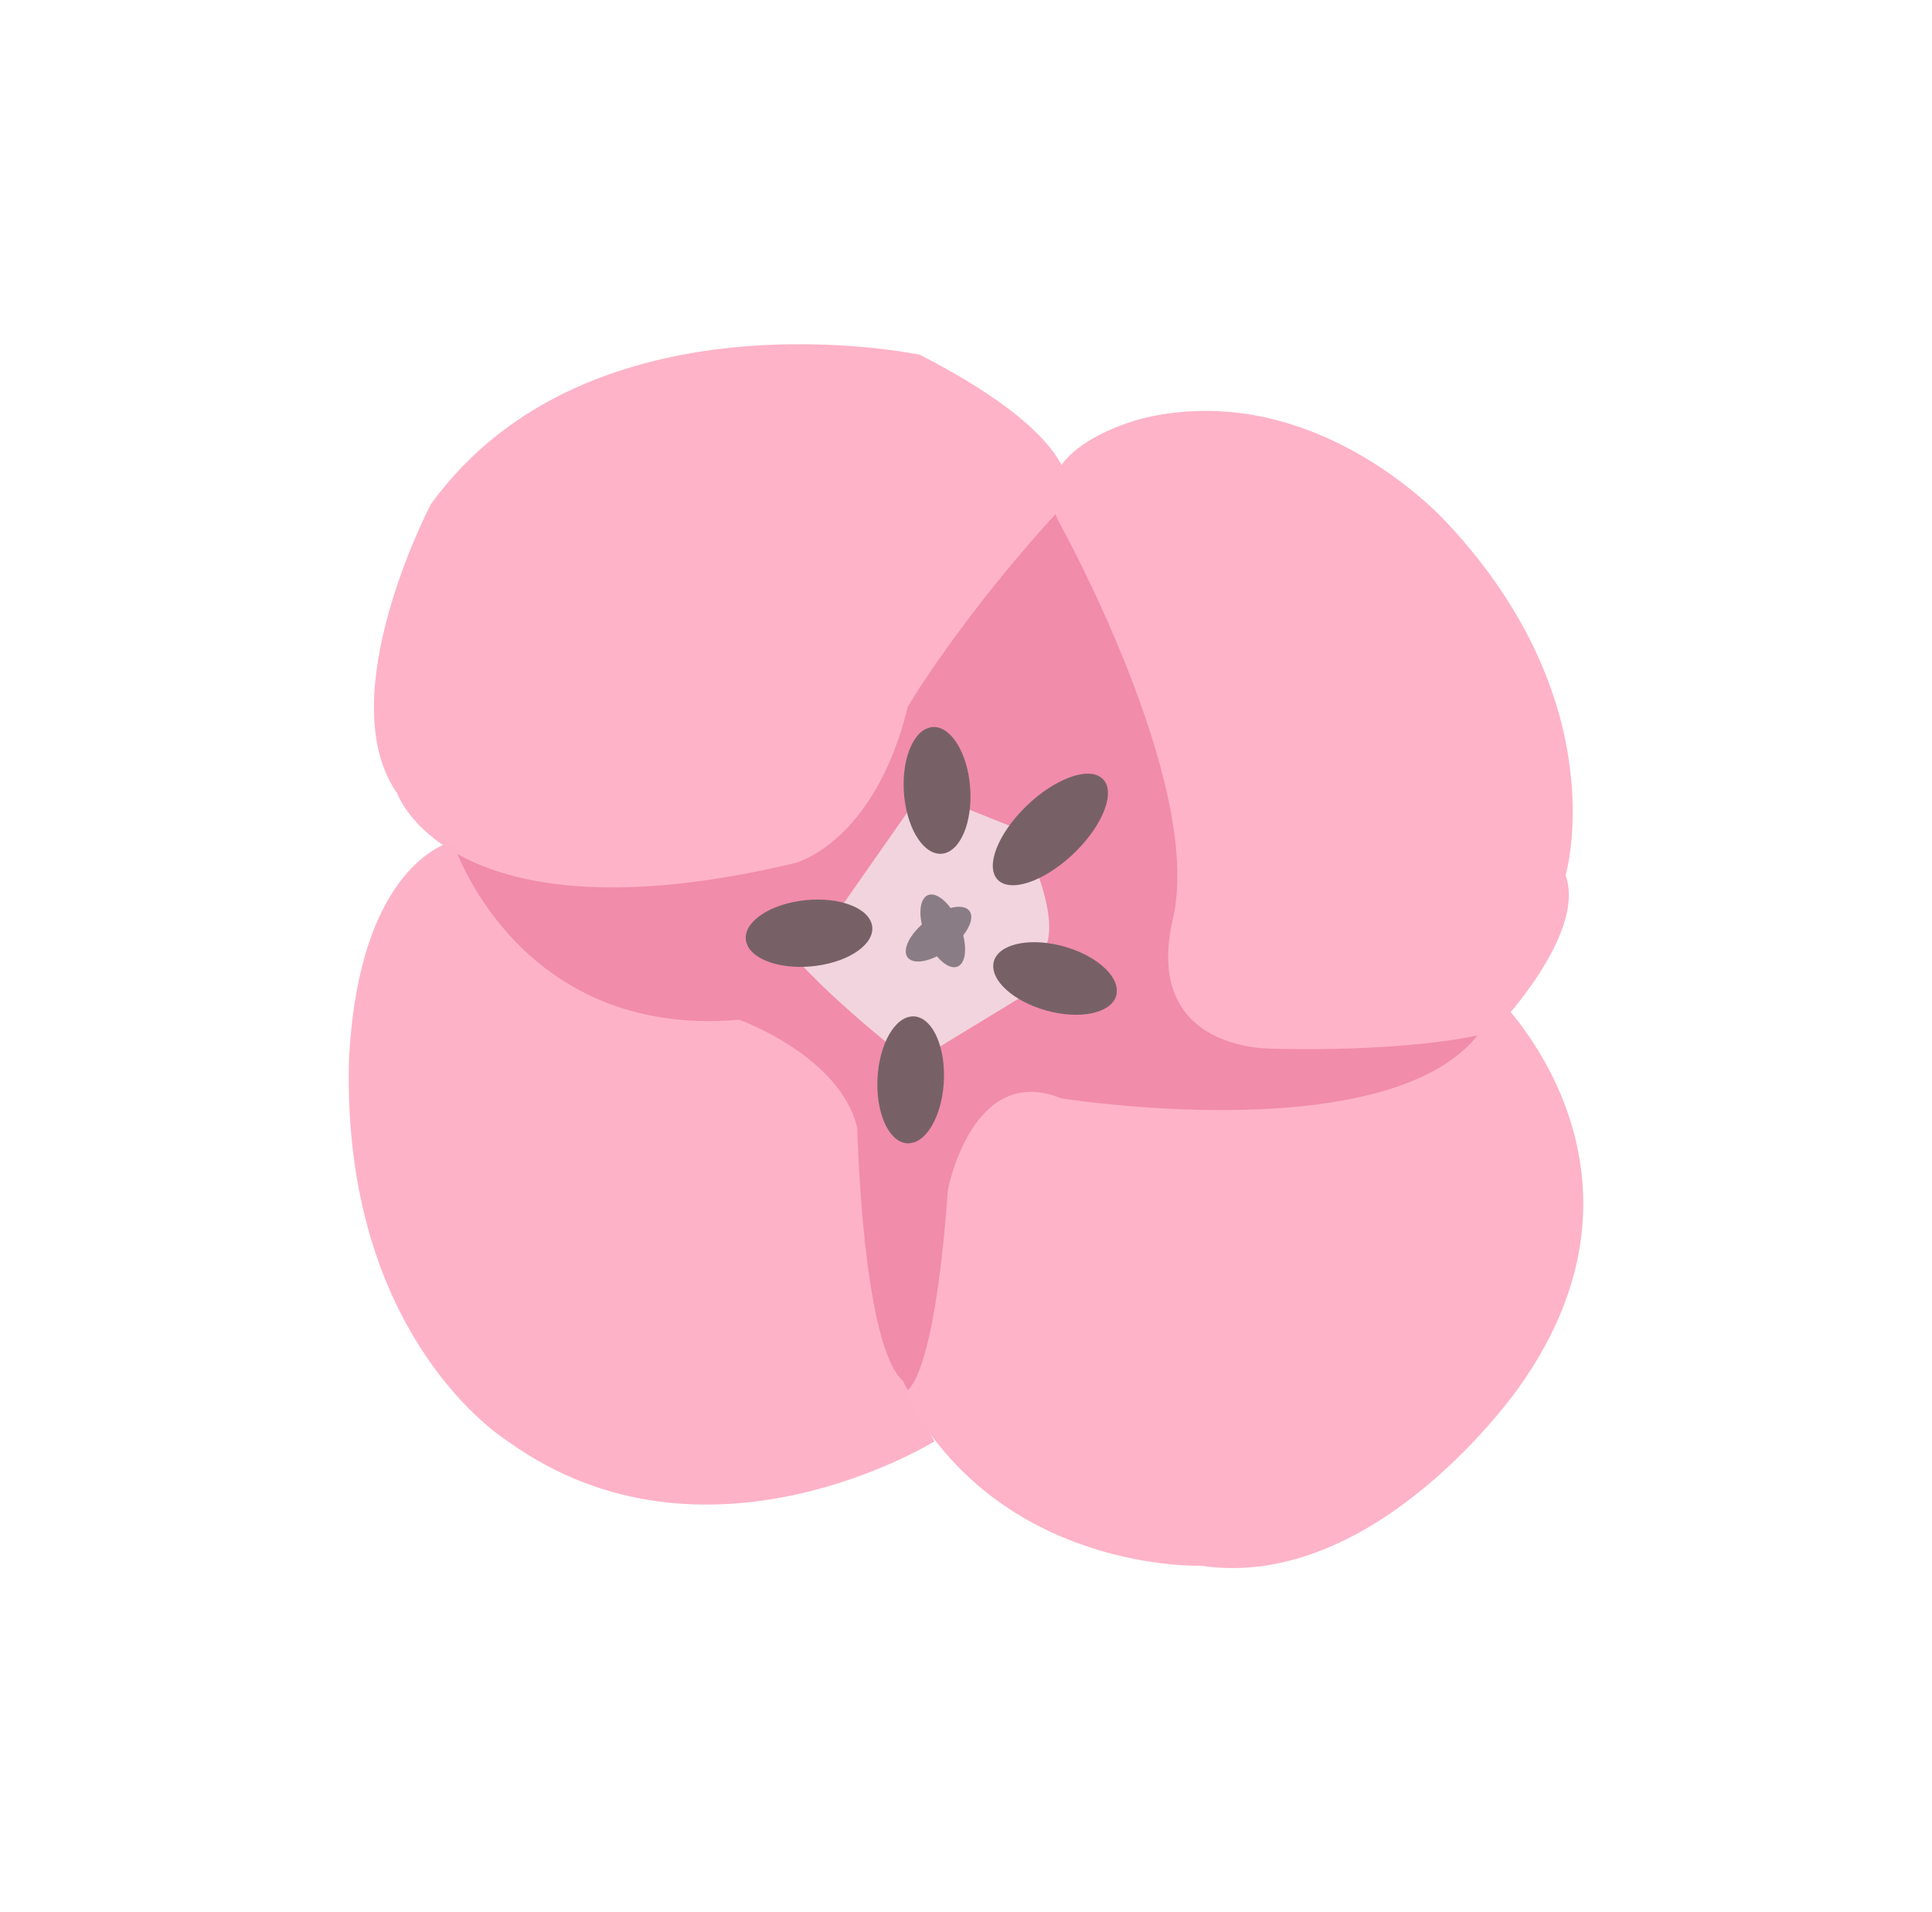 <svg id="e3ajl5bqpjcs1" xmlns="http://www.w3.org/2000/svg" xmlns:xlink="http://www.w3.org/1999/xlink" viewBox="0 0 303.11 300" shape-rendering="geometricPrecision" text-rendering="geometricPrecision"><style><![CDATA[#e3ajl5bqpjcs3_tr {animation: e3ajl5bqpjcs3_tr__tr 4000ms linear infinite normal forwards}@keyframes e3ajl5bqpjcs3_tr__tr { 0% {transform: translate(151.555px,150px) rotate(0deg)} 100% {transform: translate(151.555px,150px) rotate(720deg)} }#e3ajl5bqpjcs3_ts {animation: e3ajl5bqpjcs3_ts__ts 4000ms linear infinite normal forwards}@keyframes e3ajl5bqpjcs3_ts__ts { 0% {transform: scale(1,1)} 50% {transform: scale(1.3,1.3)} 100% {transform: scale(1,1)} }]]></style><g id="e3ajl5bqpjcs2"><g id="e3ajl5bqpjcs3_tr" transform="translate(151.555,150) rotate(0)"><g id="e3ajl5bqpjcs3_ts" transform="scale(1,1)"><g id="e3ajl5bqpjcs3" transform="translate(-97.41,-96.608)"><path id="e3ajl5bqpjcs4" d="M19.306,69.026L5.292,111.196L90.893,171.601L185.964,112.715L111.726,23.057Z" fill="rgb(241,140,170)" stroke="none" stroke-width="0.266"/><path id="e3ajl5bqpjcs5" d="M112.108,28.726C112.108,28.726,134.786,69.548,129.873,90.714C124.959,111.881,145.748,111.125,145.748,111.125C145.748,111.125,166.914,111.881,180.143,108.479C180.143,108.479,194.885,93.36,191.483,83.911C191.483,83.911,199.42,57.074,172.962,28.726C172.962,28.726,152.929,6.048,125.715,12.095C125.715,12.095,105.682,16.631,112.108,28.726Z" fill="rgb(254,179,200)" stroke="none" stroke-width="0.265"/><path id="e3ajl5bqpjcs6" d="M70.53,82.021C70.53,82.021,83.004,78.997,88.295,57.452C88.295,57.452,96.989,42.711,113.242,25.324C113.242,25.324,118.155,16.631,90.185,2.268C90.185,2.268,38.402,-8.693,13.456,25.702C13.456,25.702,-2.419,55.94,8.164,71.06C8.164,71.06,16.48,94.872,70.53,82.021Z" fill="rgb(254,179,200)" stroke="none" stroke-width="0.265"/><path id="e3ajl5bqpjcs7" d="M74.688,93.36L90.563,70.682L105.682,76.729C105.682,76.729,113.998,92.604,108.706,96.762L106.438,102.81L89.051,113.393C89.051,113.393,75.066,102.81,68.263,94.116Z" fill="rgb(242,212,222)" stroke="none" stroke-width="0.265"/><path id="e3ajl5bqpjcs8" d="M0.605,113.015C-0.529,156.86,25.551,172.735,25.551,172.735C56.545,195.036,92.453,172.735,92.453,172.735L87.539,163.286C81.114,157.616,80.358,123.598,80.358,123.598C77.712,112.259,61.837,106.589,61.837,106.589C26.685,109.613,16.858,78.619,16.858,78.619C16.858,78.619,2.117,81.643,0.605,113.015Z" fill="rgb(254,178,200)" stroke="none" stroke-width="0.265"/><path id="e3ajl5bqpjcs9" d="M180.748,103.036C180.748,103.036,208.718,129.873,184.15,164.268C184.15,164.268,161.849,196.396,134.257,192.239C134.257,192.239,102.507,193.373,87.766,165.024C87.766,165.024,92.302,164.646,94.57,133.274C94.57,133.274,98.349,113.242,112.335,118.911C112.335,118.911,173.567,128.739,180.748,103.036Z" fill="rgb(254,179,200)" stroke="none" stroke-width="0.265"/><path id="e3ajl5bqpjcs10" d="M31.475,132.264C31.475,135.104,26.58,137.432,20.416,137.522C14.253,137.612,9.048,135.432,8.657,132.597C8.266,129.763,12.83,127.297,18.969,127.027C25.107,126.757,30.602,128.78,31.383,131.598" transform="matrix(0.716 -0.698 0.728 0.686 -0 -0)" opacity="0.998" fill="rgb(119,97,103)" stroke="none" stroke-width="1.694"/><path id="e3ajl5bqpjcs11" d="M134.977,71.446C134.977,74.277,130.713,76.597,125.344,76.687C119.975,76.776,115.44,74.604,115.099,71.779C114.758,68.954,118.735,66.496,124.082,66.227C129.43,65.958,134.217,67.974,134.897,70.783" transform="matrix(0.972 0.235 -0.142 0.99 0 -0)" opacity="0.998" fill="rgb(119,97,103)" stroke="none" stroke-width="1.578"/><path id="e3ajl5bqpjcs12" d="M133.073,-91.097C133.073,-88.266,128.808,-85.946,123.439,-85.857C118.07,-85.767,113.535,-87.939,113.195,-90.764C112.854,-93.59,116.83,-96.047,122.178,-96.316C127.525,-96.585,132.313,-94.569,132.992,-91.761" transform="matrix(-0.017 1 -0.997 0.078 0 0)" opacity="0.998" fill="rgb(119,97,103)" stroke="none" stroke-width="1.578"/><path id="e3ajl5bqpjcs13" d="M-39.933,-102.409C-39.933,-99.578,-44.197,-97.259,-49.566,-97.169C-54.935,-97.079,-59.47,-99.252,-59.811,-102.077C-60.151,-104.902,-56.175,-107.359,-50.827,-107.628C-45.48,-107.898,-40.693,-105.881,-40.013,-103.073" transform="matrix(-0.991 0.135 -0.228 -0.974 0 0)" opacity="0.998" fill="rgb(119,97,103)" stroke="none" stroke-width="1.578"/><path id="e3ajl5bqpjcs14" d="M-78.234,85.226C-78.234,88.057,-82.498,90.377,-87.867,90.467C-93.236,90.557,-97.771,88.384,-98.112,85.559C-98.452,82.734,-94.476,80.276,-89.128,80.007C-83.781,79.738,-78.994,81.755,-78.314,84.563" transform="matrix(-0.106 -0.994 0.98 -0.2 -0 0)" opacity="0.998" fill="rgb(119,97,103)" stroke="none" stroke-width="1.578"/><path id="e3ajl5bqpjcs15" d="M45.319,137.216C45.319,140.451,44.036,143.102,42.421,143.204C40.806,143.307,39.442,140.824,39.339,137.596C39.237,134.368,40.433,131.559,42.042,131.252C43.65,130.944,45.091,133.249,45.295,136.458" transform="matrix(0.724 -0.69 0.46 0.888 0 0)" opacity="0.998" fill="rgb(138,124,133)" stroke="none" stroke-width="1.468"/><path id="e3ajl5bqpjcs16" d="M139.848,30.769C139.848,34.004,138.565,36.654,136.949,36.757C135.334,36.86,133.97,34.377,133.867,31.149C133.765,27.92,134.961,25.112,136.57,24.804C138.179,24.497,139.619,26.801,139.823,30.01" transform="matrix(0.848 0.531 -0.746 0.666 -0 -0)" opacity="0.998" fill="rgb(138,124,133)" stroke="none" stroke-width="1.468"/></g></g></g></g></svg>